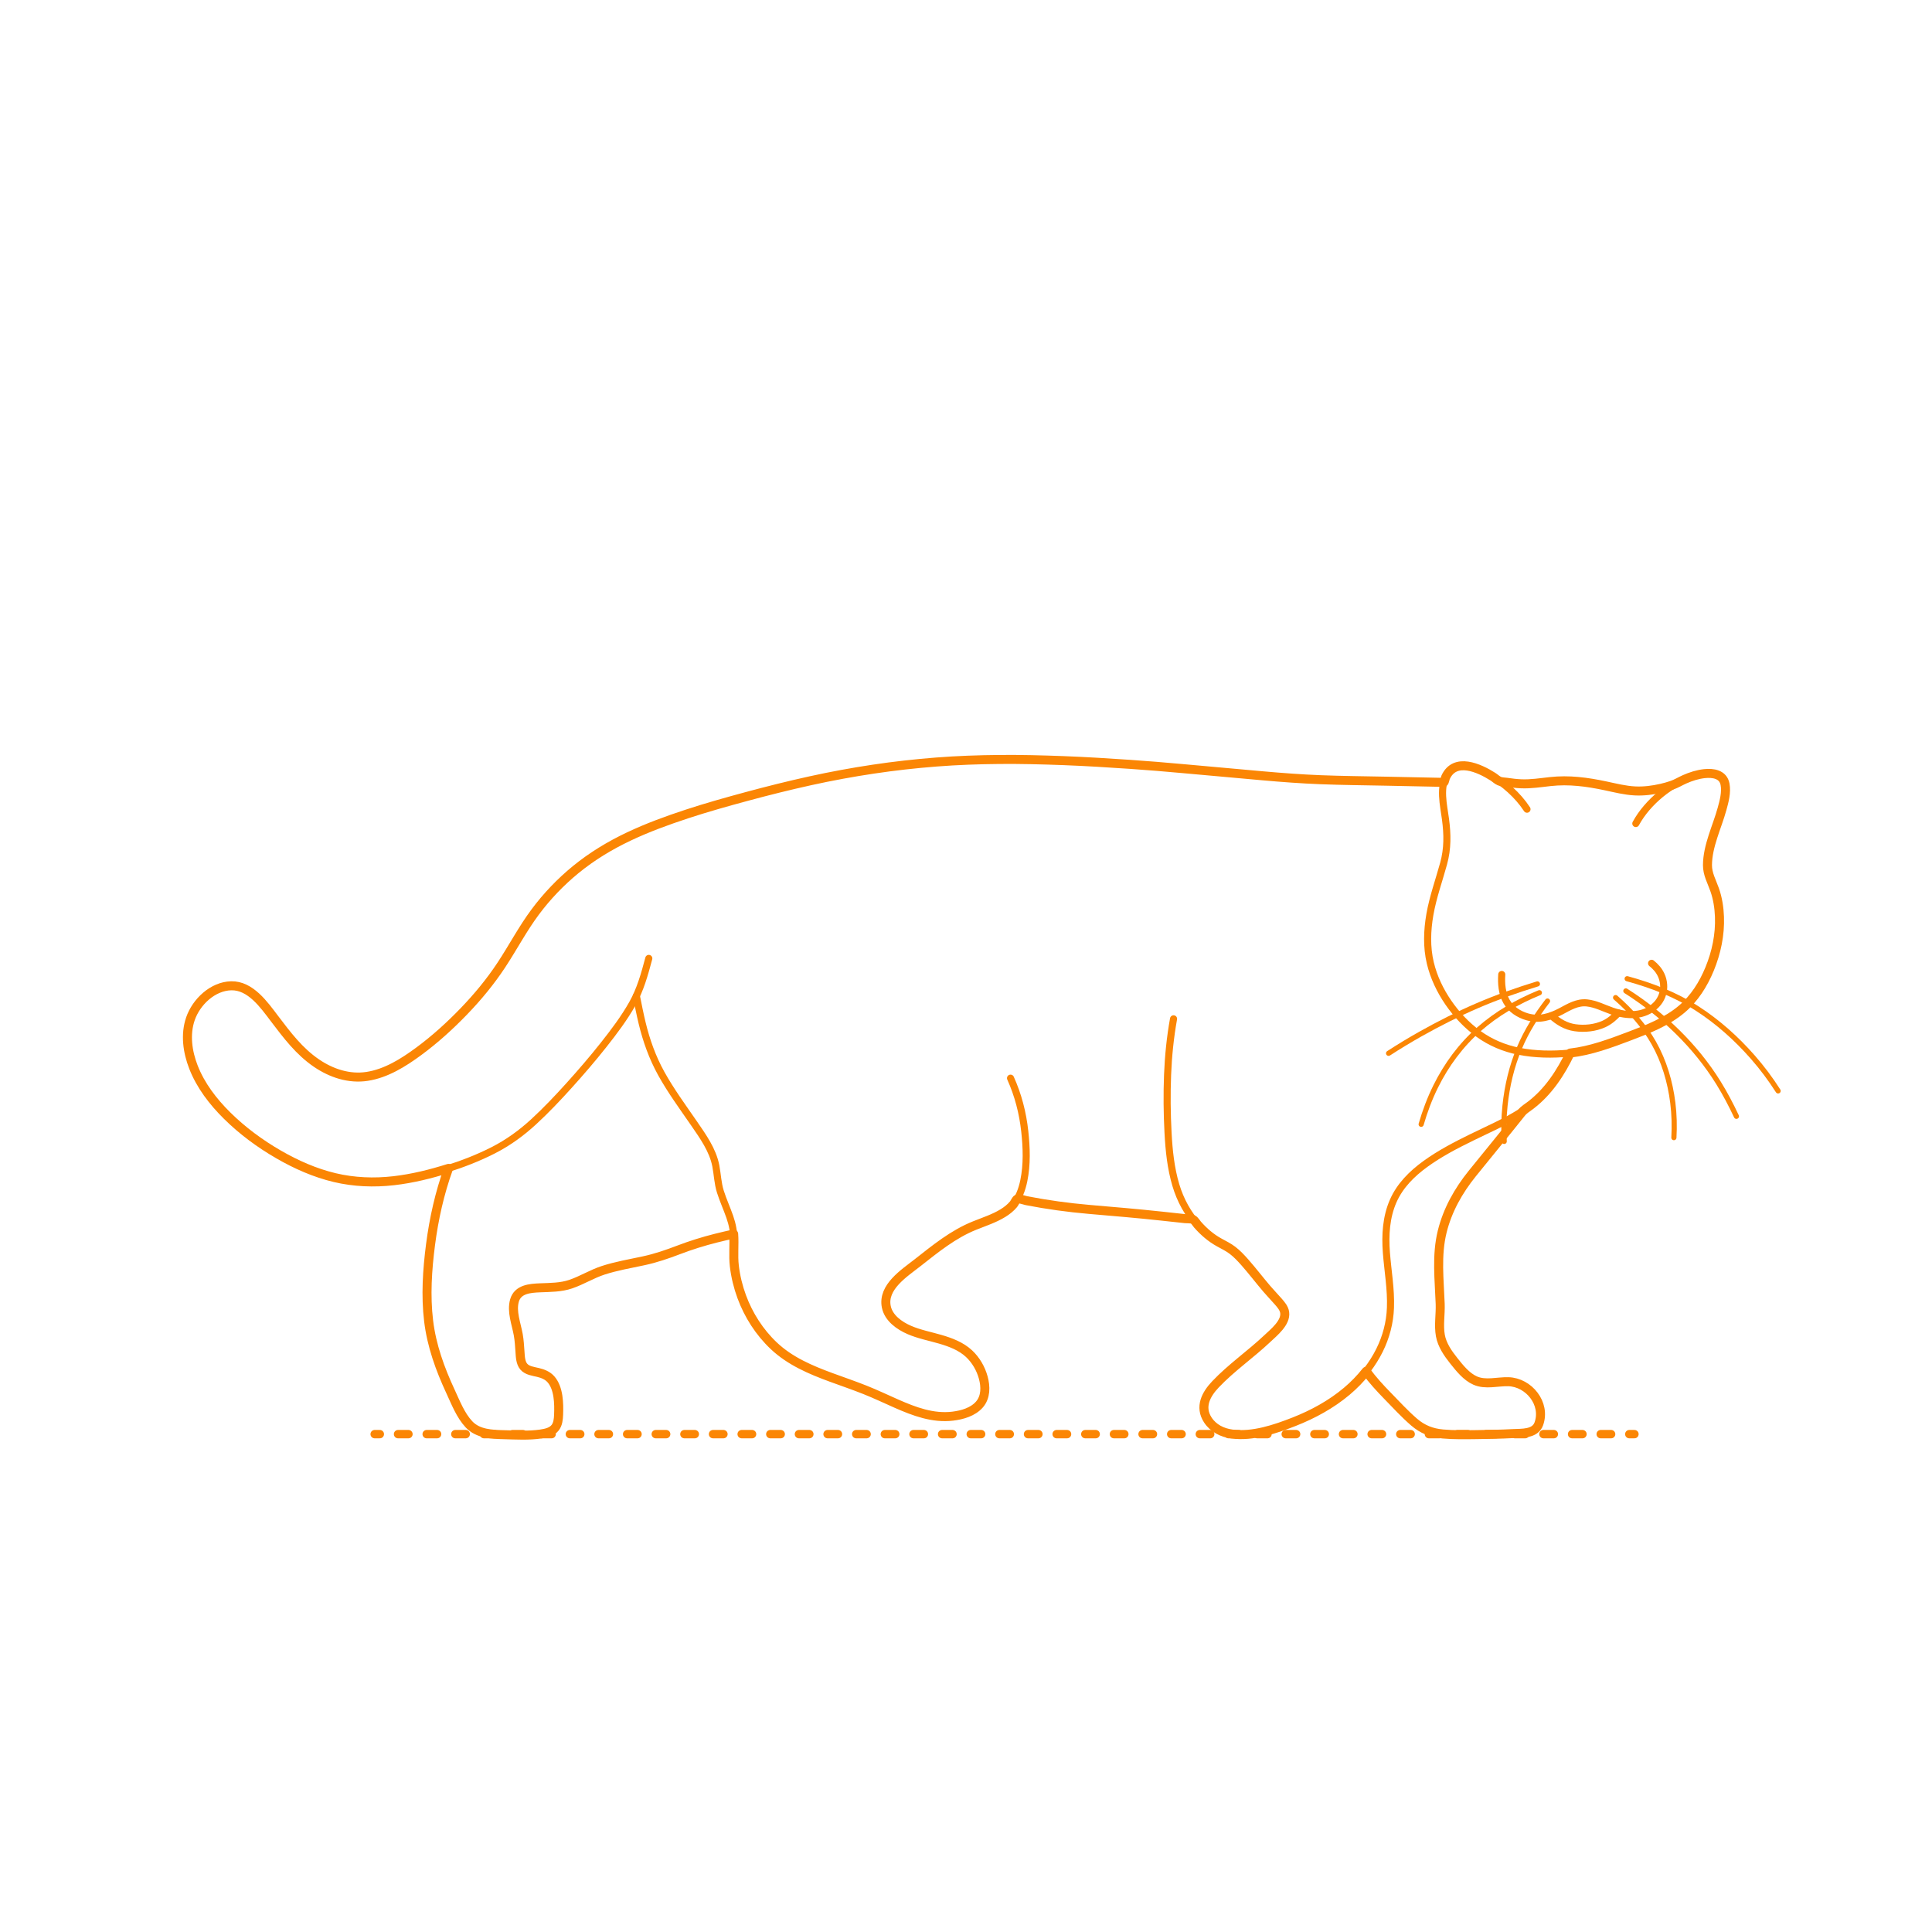 <?xml version="1.0" encoding="utf-8"?>
<!-- Generator: Adobe Illustrator 25.2.1, SVG Export Plug-In . SVG Version: 6.00 Build 0)  -->
<!DOCTYPE svg PUBLIC "-//W3C//DTD SVG 1.1//EN" "http://www.w3.org/Graphics/SVG/1.1/DTD/svg11.dtd">
<svg version="1.1" xmlns:x="http://ns.adobe.com/Extensibility/1.0/" xmlns:i="http://ns.adobe.com/AdobeIllustrator/10.0/" xmlns:graph="http://ns.adobe.com/Graphs/1.0/"
	 xmlns="http://www.w3.org/2000/svg" xmlns:xlink="http://www.w3.org/1999/xlink" x="0px" y="0px" width="750px" height="750px"
	 viewBox="0 0 750 750" enable-background="new 0 0 750 750" xml:space="preserve">
<g id="FILL-BACKGROUND">
	<rect fill="#FFFFFF" width="750" height="750"/>
</g>
<g id="N-TEXT">
</g>
<g id="AG-DIAGRAM">
	<g>
		<g>
			
				<line fill="none" stroke="#FB8604" stroke-width="3.25" stroke-linecap="round" stroke-linejoin="round" x1="145.447" y1="556.73" x2="147.447" y2="556.73"/>
			
				<line fill="none" stroke="#FB8604" stroke-width="3.25" stroke-linecap="round" stroke-linejoin="round" stroke-dasharray="4.042,7.074" x1="154.521" y1="556.73" x2="628.951" y2="556.73"/>
			
				<line fill="none" stroke="#FB8604" stroke-width="3.25" stroke-linecap="round" stroke-linejoin="round" x1="632.488" y1="556.73" x2="634.488" y2="556.73"/>
		</g>
	</g>
</g>
<g id="AG-DETAILS">
	<g id="POLYLINE_2943_">
		<path fill="none" stroke="#FB8604" stroke-width="2" stroke-linecap="round" stroke-linejoin="round" stroke-miterlimit="10" d="
			M631.659,379.934c9.61,2.627,18.86,6.201,27.261,11.626c7.998,5.165,15.186,11.612,21.462,18.757
			c3.632,4.135,6.924,8.533,9.88,13.174"/>
	</g>
	<g id="POLYLINE_2942_">
		<path fill="none" stroke="#FB8604" stroke-width="2" stroke-linecap="round" stroke-linejoin="round" stroke-miterlimit="10" d="
			M631.153,384.676c7.219,4.578,13.945,9.896,20.04,15.893c6.055,5.957,11.451,12.582,15.925,19.807
			c2.59,4.183,4.866,8.528,6.959,12.978"/>
	</g>
	<g id="POLYLINE_2941_">
		<path fill="none" stroke="#FB8604" stroke-width="2" stroke-linecap="round" stroke-linejoin="round" stroke-miterlimit="10" d="
			M627.171,387.267c5.81,5.05,10.974,10.817,14.784,17.537c4.061,7.162,6.426,15.217,7.433,23.366
			c0.553,4.472,0.671,8.968,0.415,13.465"/>
	</g>
	<g id="POLYLINE_2940_">
		<path fill="none" stroke="#FB8604" stroke-width="2" stroke-linecap="round" stroke-linejoin="round" stroke-miterlimit="10" d="
			M600.746,388.595c-4.32,5.608-8.097,11.574-10.862,18.106c-3.028,7.154-4.834,14.801-5.64,22.518
			c-0.481,4.611-0.572,9.242-0.314,13.87"/>
	</g>
	<g id="POLYLINE_2939_">
		<path fill="none" stroke="#FB8604" stroke-width="2" stroke-linecap="round" stroke-linejoin="round" stroke-miterlimit="10" d="
			M597.585,385.371c-8.503,3.469-16.527,8.095-23.441,14.173c-7.04,6.188-12.652,13.814-16.806,22.199
			c-2.338,4.72-4.184,9.651-5.649,14.707"/>
	</g>
	<g id="POLYLINE_2087_">
		<path fill="none" stroke="#FB8604" stroke-width="2" stroke-linecap="round" stroke-linejoin="round" stroke-miterlimit="10" d="
			M596.826,381.957c-7.943,2.427-15.735,5.169-23.364,8.458c-7.529,3.246-14.875,6.959-22.021,10.973
			c-4.214,2.367-8.337,4.877-12.396,7.5"/>
	</g>
</g>
<g id="AG-ANIMALS">
	<g id="POLYLINE_267_">
		
			<path fill="none" stroke="#FB8604" stroke-width="2.75" stroke-linecap="round" stroke-linejoin="round" stroke-miterlimit="10" d="
			M455.57,395.505c-1.292,7.173-2.027,14.425-2.317,21.706c-0.298,7.498-0.22,15.025,0.178,22.518
			c0.363,6.828,1.065,13.739,3.026,20.314c1.749,5.864,4.703,11.25,8.817,15.792c2.309,2.55,4.938,4.795,7.961,6.455
			c3.142,1.724,5.862,3.361,8.371,5.979c4.986,5.202,9.266,11.069,14.097,16.42c1.888,2.091,3.825,4.405,2.613,7.342
			c-1.315,3.185-4.386,5.785-6.859,8.09c-5.489,5.118-11.466,9.681-17.003,14.742c-2.683,2.452-5.646,5.262-6.775,8.817
			c-1.246,3.923,0.726,8.025,3.871,10.431c5.098,3.9,12.387,3.002,18.236,1.718c6.546-1.437,12.971-3.775,18.985-6.724
			c5.781-2.834,11.273-6.358,16.008-10.739c4.366-4.04,8.08-8.824,10.734-14.156c2.572-5.167,4.044-10.772,4.26-16.542
			c0.269-7.179-1.036-14.295-1.579-21.431c-0.515-6.772-0.117-13.749,2.655-20.041c2.629-5.969,7.247-10.536,12.452-14.323
			c5.606-4.077,11.801-7.288,18.009-10.333c6.397-3.138,13.004-5.974,19.033-9.804c5.86-3.723,10.639-8.585,14.433-14.387
			c1.791-2.74,3.33-5.619,4.766-8.557"/>
	</g>
	<g id="POLYLINE_266_">
		
			<path fill="none" stroke="#FB8604" stroke-width="2.75" stroke-linecap="round" stroke-linejoin="round" stroke-miterlimit="10" d="
			M174.114,453.572c-3.453,9.559-5.675,19.517-6.981,29.589c-1.269,9.784-1.927,19.816-0.742,29.642
			c1.154,9.57,4.429,18.632,8.475,27.333c1.997,4.295,3.905,9.298,7.194,12.8c3.509,3.736,8.81,3.889,13.598,4.011
			c4.713,0.12,9.581,0.419,14.263-0.262c2.009-0.292,4.318-0.788,5.615-2.488c1.073-1.407,1.24-3.291,1.309-4.999
			c0.175-4.329,0.073-10.287-2.957-13.738c-1.316-1.499-3.14-2.223-5.037-2.676c-1.86-0.444-4.171-0.694-5.503-2.235
			c-1.301-1.505-1.358-3.852-1.488-5.731c-0.156-2.254-0.279-4.487-0.681-6.714c-0.755-4.184-2.671-8.959-1.461-13.224
			c1.266-4.46,6.036-4.791,9.947-4.951c4.013-0.164,8.041-0.121,11.887-1.429c4.329-1.471,8.228-3.954,12.587-5.371
			c5.128-1.667,10.493-2.568,15.754-3.698c4.672-1.004,9.08-2.523,13.537-4.222c4.76-1.816,9.582-3.32,14.523-4.565
			c2.276-0.574,4.564-1.097,6.854-1.611"/>
	</g>
	<g id="POLYLINE_221_">
		
			<path fill="none" stroke="#FB8604" stroke-width="2.75" stroke-linecap="round" stroke-linejoin="round" stroke-miterlimit="10" d="
			M394.9,465.412c8.313,1.614,16.642,3.051,25.081,3.836c9.705,0.902,19.415,1.702,29.116,2.654
			c4.725,0.464,9.442,1.017,14.162,1.529"/>
	</g>
	<g id="POLYLINE_212_">
		
			<path fill="none" stroke="#FB8604" stroke-width="2.75" stroke-linecap="round" stroke-linejoin="round" stroke-miterlimit="10" d="
			M392.287,418.542c2.952,6.559,4.746,13.491,5.525,20.637c0.689,6.322,0.923,12.923-0.374,19.184
			c-0.694,3.353-1.896,6.744-4.184,9.354c-1.945,2.219-4.543,3.724-7.199,4.936c-3.16,1.442-6.467,2.527-9.65,3.915
			c-3,1.308-5.834,2.942-8.546,4.769c-2.906,1.958-5.643,4.136-8.397,6.297c-3.072,2.41-6.23,4.749-9.176,7.315
			c-4.253,3.705-8.517,9.308-5.187,15.026c3.683,6.322,11.925,7.732,18.369,9.5c6.573,1.803,12.764,4.402,16.276,10.589
			c2.869,5.053,4.299,12.513-1.01,16.531c-4.6,3.481-11.398,3.842-16.886,2.944c-6.767-1.107-13.029-4.272-19.224-7.058
			c-6.618-2.977-13.42-5.358-20.224-7.868c-6.769-2.497-13.527-5.264-19.236-9.775c-4.948-3.909-8.995-8.96-12.034-14.468
			c-3.145-5.701-5.198-12.032-6.01-18.492c-0.44-3.499-0.245-6.948-0.234-10.461c0.01-3.129-0.552-6.066-1.577-9.013
			c-1.148-3.301-2.614-6.488-3.667-9.822c-1.031-3.264-1.122-6.633-1.759-9.971c-1.17-6.136-5.01-11.485-8.486-16.532
			c-4.371-6.346-8.974-12.61-12.712-19.361c-3.408-6.154-5.769-12.763-7.416-19.59c-0.836-3.466-1.524-6.965-2.22-10.461"/>
	</g>
	<g id="POLYLINE_211_">
		
			<path fill="none" stroke="#FB8604" stroke-width="2.75" stroke-linecap="round" stroke-linejoin="round" stroke-miterlimit="10" d="
			M530.352,532.337c4.718,6.447,10.662,12.051,16.341,17.634c2.644,2.599,5.504,5,9.147,5.997c3.737,1.022,7.759,0.926,11.601,0.968
			c8.06,0.088,16.342,0.165,24.363-0.725c1.34-0.149,2.844-0.335,3.965-1.153c1.732-1.265,2.139-3.769,2.167-5.774
			c0.044-3.198-1.151-6.299-3.269-8.693c-2.345-2.65-5.531-4.095-9.055-4.205c-3.893-0.121-8.047,1.108-11.859-0.041
			c-3.141-0.946-5.465-3.525-7.564-5.908c-2.126-2.414-4.164-5.004-5.621-7.887c-1.788-3.538-1.71-7.093-1.526-10.949
			c0.193-4.056-0.095-8.09-0.318-12.139c-0.448-8.127-0.538-16.132,1.866-23.998c2.231-7.301,6.086-13.848,10.85-19.776
			c5.62-6.991,11.364-13.875,16.953-20.894c0.983-1.234,1.966-2.469,2.949-3.703"/>
	</g>
	<g id="POLYLINE_210_">
		
			<path fill="none" stroke="#FB8604" stroke-width="2.75" stroke-linecap="round" stroke-linejoin="round" stroke-miterlimit="10" d="
			M602.296,394.32c2.626,2.36,5.555,4.13,9.095,4.64c3.721,0.536,7.877,0.111,11.308-1.477c2.141-0.991,3.92-2.536,5.518-4.249"/>
	</g>
	<g id="POLYLINE_207_">
		
			<path fill="none" stroke="#FB8604" stroke-width="2.75" stroke-linecap="round" stroke-linejoin="round" stroke-miterlimit="10" d="
			M582.981,378.29c-0.238,3.569,0.059,7.386,1.879,10.548c1.715,2.981,4.756,4.963,8.017,5.896
			c4.669,1.336,8.847,0.091,13.009-2.108c3.208-1.695,6.383-3.694,10.17-3.294c3.417,0.361,6.558,2.046,9.763,3.156
			c5.846,2.024,12.52,2.322,17.163-2.46c3.792-3.905,3.748-9.895,0.316-13.988c-0.643-0.767-1.37-1.46-2.151-2.086"/>
	</g>
	<g id="POLYLINE_206_">
		
			<path fill="none" stroke="#FB8604" stroke-width="2.75" stroke-linecap="round" stroke-linejoin="round" stroke-miterlimit="10" d="
			M582.089,303.233c4.599,0.738,9.086,1.307,13.747,0.857c4.826-0.466,9.598-1.274,14.464-1.018
			c4.335,0.228,8.615,1.072,12.853,1.972c4.538,0.964,9.103,2.139,13.778,2.016c4.607-0.121,9.314-1.087,13.6-2.788"/>
	</g>
	<g id="POLYLINE_205_">
		
			<path fill="none" stroke="#FB8604" stroke-width="2.75" stroke-linecap="round" stroke-linejoin="round" stroke-miterlimit="10" d="
			M592.78,314.13c-3.647-5.546-8.829-10.03-14.508-13.407c-4.812-2.861-12.454-6.094-16.393-0.227
			c-3.271,4.871-1.453,12.116-0.745,17.471c0.787,5.948,0.878,11.417-0.722,17.246c-1.814,6.608-4.151,13.037-5.334,19.808
			c-1.085,6.213-1.303,12.624,0.166,18.795c1.314,5.521,3.815,10.749,7.022,15.415c3.178,4.624,7.097,8.795,11.645,12.095
			c4.709,3.417,10.065,5.653,15.761,6.78c6.318,1.25,12.979,1.335,19.378,0.732c6.48-0.61,12.746-2.714,18.845-4.887
			c6.36-2.266,12.866-4.607,18.756-7.945c5.226-2.961,9.634-6.922,12.912-11.966c3.1-4.77,5.291-10.148,6.628-15.668
			c1.411-5.824,1.774-11.935,0.744-17.854c-0.983-5.645-4.597-10.606-3.995-16.467c0.668-6.503,3.402-12.692,5.234-18.911
			c1.154-3.917,3.93-12.477-1.592-14.453c-4.902-1.754-11.27,0.93-15.503,3.272c-4.468,2.472-8.52,5.784-11.84,9.663
			c-1.604,1.874-3.035,3.899-4.213,6.068"/>
	</g>
	<g id="POLYLINE_178_">
		
			<path fill="none" stroke="#FB8604" stroke-width="2.75" stroke-linecap="round" stroke-linejoin="round" stroke-miterlimit="10" d="
			M251.86,372.05c-1.636,6.122-3.256,12.069-6.392,17.624c-3.186,5.644-7.138,10.872-11.15,15.947
			c-4.274,5.406-8.774,10.626-13.39,15.741c-4.395,4.87-8.929,9.661-13.758,14.105c-4.788,4.407-9.997,8.177-15.808,11.125
			c-5.744,2.914-11.792,5.261-17.931,7.196c-6.241,1.967-12.64,3.53-19.134,4.383c-6.249,0.821-12.584,0.935-18.831,0.033
			c-6.442-0.93-12.684-2.912-18.613-5.576c-6.049-2.717-11.811-6.09-17.206-9.942c-5.568-3.977-10.798-8.496-15.298-13.663
			c-4.054-4.656-7.52-9.903-9.615-15.738c-1.652-4.602-2.469-9.629-1.645-14.489c1.057-6.237,5.115-11.848,10.841-14.616
			c2.414-1.167,5.159-1.794,7.834-1.365c3.148,0.505,5.809,2.478,8.053,4.639c4.661,4.49,8.134,10.073,12.213,15.062
			c3.966,4.85,8.641,9.262,14.2,12.233c4.956,2.648,10.531,3.949,16.132,3.126c5.917-0.87,11.356-3.76,16.288-7.02
			c5.453-3.604,10.512-7.798,15.297-12.243c4.701-4.368,9.158-9.016,13.255-13.957c3.954-4.769,7.426-9.871,10.647-15.157
			c3.584-5.881,7.045-11.854,11.304-17.284c3.874-4.94,8.248-9.491,13.038-13.55c5.084-4.308,10.615-8.041,16.482-11.196
			c5.756-3.096,11.779-5.678,17.896-7.968c6.172-2.311,12.451-4.341,18.769-6.211c6.639-1.965,13.312-3.817,20.008-5.58
			c6.822-1.796,13.689-3.421,20.583-4.915c6.407-1.388,12.861-2.599,19.336-3.62c6.711-1.059,13.44-1.976,20.202-2.647
			c6.827-0.678,13.667-1.152,20.522-1.433c6.697-0.274,13.4-0.316,20.102-0.246c6.652,0.07,13.304,0.25,19.95,0.548
			c7.497,0.336,14.986,0.825,22.474,1.313c5.543,0.361,11.09,0.802,16.623,1.3c8.816,0.794,17.631,1.588,26.447,2.382
			c6.119,0.551,12.236,1.101,18.362,1.562c5.488,0.413,10.996,0.739,16.499,0.853c8.454,0.174,16.908,0.348,25.362,0.522
			c6.235,0.128,12.471,0.257,18.706,0.385"/>
	</g>
</g>
<g id="AG-OUTLINE">
	<g id="POLYLINE_74_">
		
			<path fill="none" stroke="#FB8604" stroke-width="3.5" stroke-linecap="round" stroke-linejoin="round" stroke-miterlimit="10" d="
			M609.546,408.792c7.928-0.89,15.571-3.745,22.989-6.553c7.115-2.693,14.459-5.54,20.335-10.511
			c4.889-4.136,8.37-9.68,10.792-15.56c2.635-6.397,4.094-13.343,3.832-20.275c-0.134-3.564-0.693-7.154-1.879-10.525
			c-1.122-3.19-2.8-6.081-2.777-9.554c0.05-7.461,3.703-14.71,5.653-21.781c0.827-2.998,1.758-6.449,1.172-9.583
			c-0.729-3.901-4.633-4.503-8.047-4.123c-2.636,0.293-5.212,1.116-7.629,2.186c-1.689,0.748-3.244,1.728-4.994,2.329
			c-1.339,0.46-2.706,0.841-4.086,1.158c-3.327,0.764-6.775,1.204-10.192,1.035c-3.864-0.191-7.663-1.164-11.432-1.964
			c-7.192-1.527-14.16-2.474-21.511-1.66c-3.748,0.415-7.486,1.014-11.268,0.857c-1.879-0.078-3.747-0.305-5.605-0.585
			c-0.867-0.131-2.002-0.117-2.809-0.449c-0.87-0.358-1.725-1.203-2.526-1.713c-5.358-3.414-14.732-7.661-18.372,0.206
			c-0.181,0.39-0.414,1.789-0.695,1.99c-0.13,0.093-0.684-0.014-0.836-0.017c-1.581-0.033-3.163-0.065-4.744-0.098
			c-5.646-0.116-11.293-0.233-16.94-0.349c-8.441-0.174-16.892-0.237-25.329-0.568c-7.491-0.294-14.975-0.852-22.441-1.514
			c-10.286-0.912-20.569-1.852-30.854-2.779c-6.866-0.618-13.738-1.202-20.616-1.666c-8.584-0.58-17.172-1.12-25.769-1.446
			c-8.303-0.315-16.613-0.528-24.923-0.457c-8.2,0.07-16.397,0.36-24.573,0.996c-8.161,0.635-16.299,1.544-24.395,2.756
			c-8.185,1.225-16.335,2.724-24.418,4.501c-8.296,1.824-16.526,3.882-24.726,6.098c-7.817,2.112-15.625,4.296-23.318,6.83
			c-7.639,2.516-15.206,5.271-22.482,8.715c-7.364,3.486-14.342,7.708-20.655,12.872c-5.861,4.796-11.133,10.306-15.662,16.375
			c-4.884,6.544-8.675,13.803-13.162,20.61c-4.276,6.488-9.221,12.472-14.614,18.06c-5.418,5.614-11.242,10.894-17.529,15.524
			c-5.924,4.362-12.591,8.555-19.989,9.691c-6.999,1.075-13.833-1.198-19.605-5.108c-6.73-4.559-11.548-10.975-16.397-17.373
			c-4.022-5.307-9.291-12.864-16.765-12.686c-7.198,0.172-13.569,6.27-15.822,12.796c-2.11,6.111-1.135,12.857,1.162,18.765
			c2.796,7.189,7.608,13.428,13.052,18.817c5.952,5.893,12.777,10.927,20.024,15.11c6.804,3.927,14.091,7.154,21.752,8.974
			c7.51,1.784,15.256,2.085,22.913,1.208c7.241-0.829,14.342-2.586,21.28-4.782c-3.453,9.559-5.675,19.517-6.981,29.589
			c-1.269,9.784-1.927,19.816-0.742,29.642c1.154,9.57,4.429,18.632,8.475,27.333c1.997,4.295,3.905,9.298,7.194,12.8
			c3.509,3.736,8.81,3.889,13.598,4.011c4.713,0.12,9.581,0.419,14.263-0.262c2.009-0.292,4.318-0.788,5.615-2.488
			c1.073-1.407,1.24-3.291,1.309-4.999c0.175-4.329,0.073-10.287-2.957-13.738c-1.316-1.499-3.14-2.223-5.037-2.676
			c-1.86-0.444-4.171-0.694-5.503-2.235c-1.301-1.505-1.358-3.852-1.488-5.731c-0.156-2.254-0.279-4.487-0.681-6.714
			c-0.755-4.184-2.671-8.959-1.461-13.224c1.266-4.46,6.036-4.791,9.947-4.951c4.013-0.164,8.041-0.121,11.887-1.429
			c4.329-1.471,8.228-3.954,12.587-5.371c5.128-1.667,10.493-2.568,15.754-3.698c4.672-1.004,9.08-2.523,13.537-4.222
			c4.76-1.816,9.582-3.32,14.523-4.565c2.276-0.574,4.564-1.097,6.854-1.611c0.307,4.144-0.225,8.278,0.26,12.424
			c0.475,4.064,1.456,8.08,2.868,11.919c2.629,7.147,6.889,13.802,12.433,19.04c6.31,5.962,14.26,9.342,22.3,12.294
			c4.36,1.601,8.759,3.101,13.076,4.814c4.15,1.647,8.178,3.574,12.262,5.373c6.899,3.04,14.174,5.786,21.85,4.852
			c3.705-0.451,7.844-1.626,10.372-4.542c2.505-2.889,2.426-6.947,1.47-10.438c-0.959-3.499-2.877-6.819-5.541-9.296
			c-3.113-2.894-7.203-4.423-11.22-5.587c-3.973-1.152-8.11-1.935-11.922-3.583c-3.866-1.671-8.079-4.622-8.959-9.031
			c-1.523-7.631,6.983-13.032,12.077-17.03c7.03-5.517,13.862-11.132,22.236-14.495c3.71-1.49,7.597-2.735,11.018-4.847
			c1.518-0.937,2.928-2.059,4.076-3.431c0.347-0.415,0.971-1.815,1.413-2.02c0.676-0.314,2.82,0.504,3.586,0.652
			c8.069,1.567,16.196,2.687,24.385,3.391c9.34,0.803,18.685,1.579,28.006,2.59c3.067,0.333,6.133,0.666,9.2,0.998
			c0.84,0.091,2.287-0.032,3.064,0.333c0.647,0.303,1.243,1.387,1.741,1.954c2.437,2.775,5.23,5.197,8.477,6.973
			c1.754,0.96,3.545,1.833,5.14,3.052c1.743,1.333,3.26,2.954,4.712,4.593c2.97,3.354,5.678,6.93,8.587,10.335
			c1.431,1.675,2.966,3.254,4.416,4.911c1.065,1.217,2.285,2.612,2.517,4.273c0.552,3.952-4.181,7.724-6.744,10.143
			c-6.493,6.129-13.977,11.275-20.122,17.758c-3.691,3.894-6.273,8.751-2.969,13.827c2.105,3.236,5.63,4.976,9.377,5.466
			c8.061,1.054,16.707-1.869,24.11-4.777c7.355-2.889,14.421-6.743,20.482-11.847c2.756-2.321,5.281-4.909,7.51-7.74
			c2.489,3.398,5.35,6.51,8.288,9.522c3.349,3.433,6.66,7.052,10.293,10.189c3.291,2.842,6.859,4.246,11.18,4.629
			c4.271,0.379,8.603,0.3,12.886,0.246c4.769-0.061,9.537-0.14,14.3-0.393c3.527-0.188,8.632,0.235,10.075-3.813
			c2.797-7.846-3.901-16.112-11.824-16.333c-4.208-0.117-8.842,1.329-12.86-0.431c-3.433-1.503-6.075-4.859-8.348-7.716
			c-2.279-2.865-4.536-6.108-5.195-9.777c-0.718-3.998,0.076-8.207-0.069-12.251c-0.339-9.435-1.512-18.828,0.788-28.124
			c2.065-8.348,6.273-15.818,11.639-22.479c6.356-7.89,12.811-15.693,19.124-23.621c1.008-1.265,2.38-2.012,3.656-3.002
			c1.689-1.31,3.275-2.745,4.747-4.295c2.961-3.119,5.458-6.654,7.609-10.372C607.685,412.515,608.631,410.663,609.546,408.792z"/>
	</g>
</g>
<g id="N-DIMENSIONS" display="none">
</g>
</svg>
